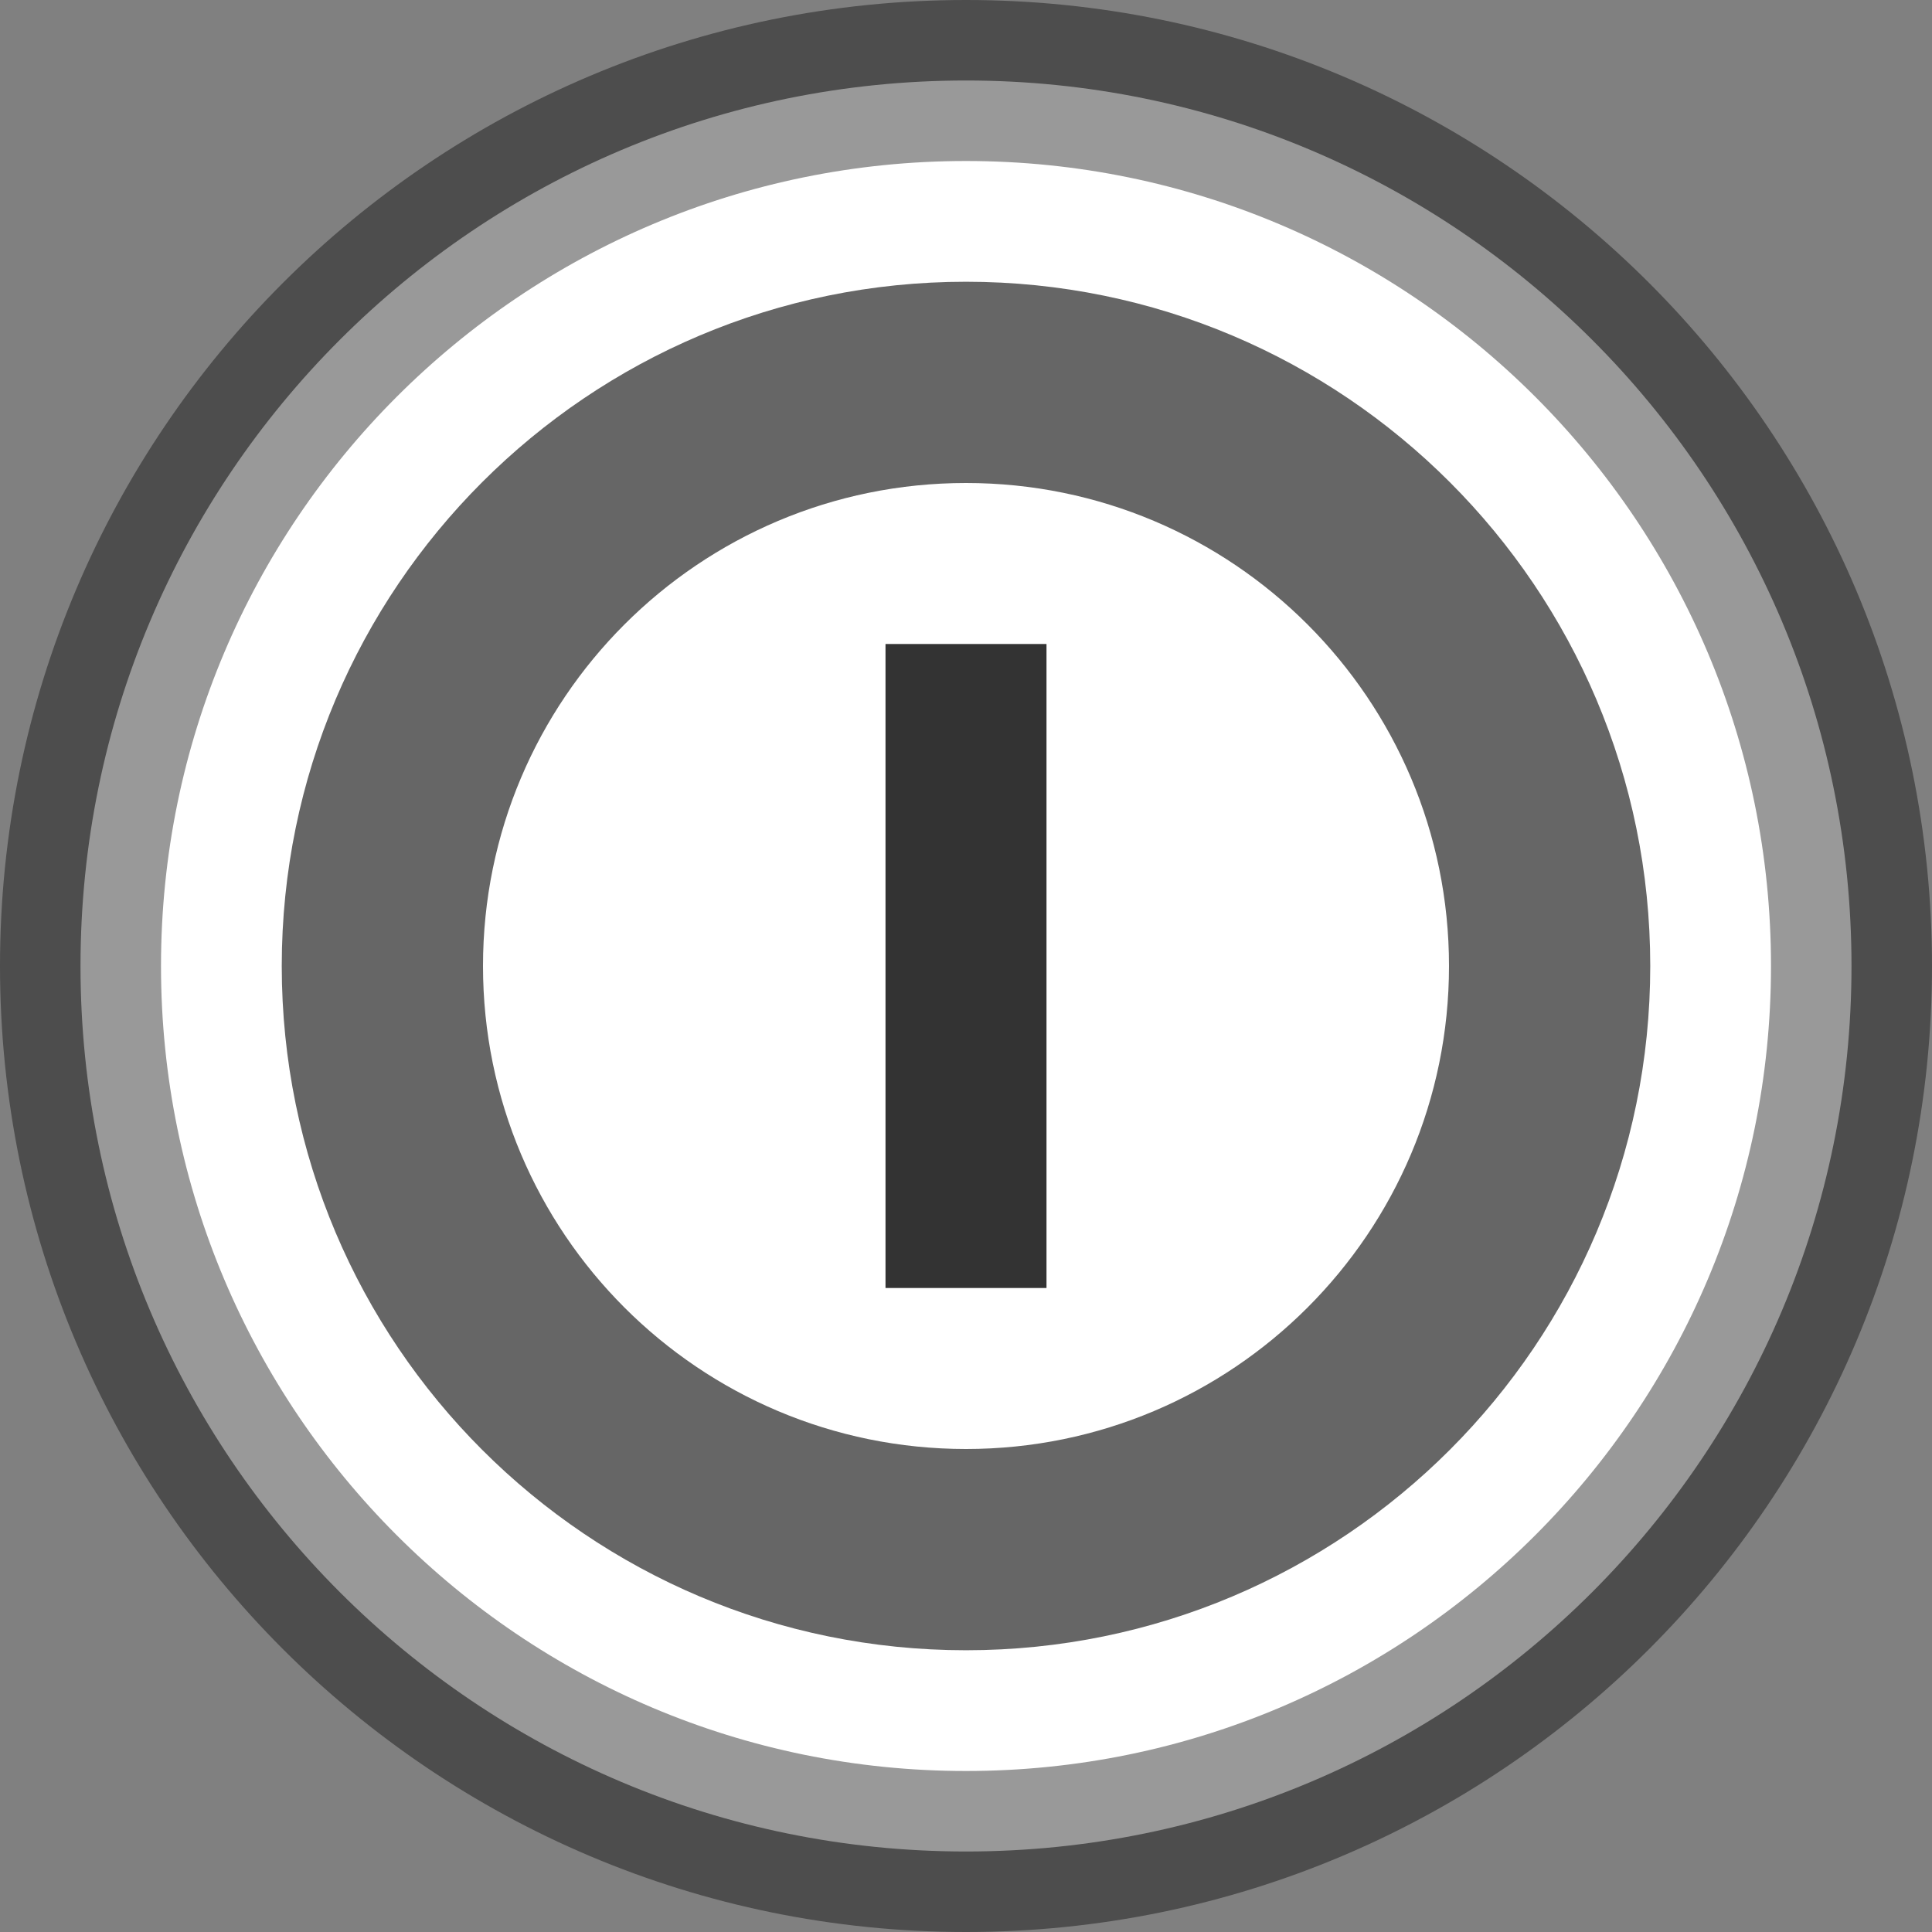 <svg height="12" viewBox="0 0 12 12" width="12" xmlns="http://www.w3.org/2000/svg"><rect x="0" y="0" width="12" height="12" fill="#808080" stroke="none"/><g fill="none" fill-rule="evenodd"><path d="m6 .5c3.038 0 5.5 2.462 5.5 5.5s-2.462 5.5-5.5 5.5-5.5-2.462-5.5-5.5 2.462-5.5 5.5-5.5z" fill="#fff" stroke="#000" stroke-opacity=".4"/><path d="m6 1.75c2.347 0 4.25 1.903 4.25 4.25s-1.903 4.25-4.25 4.25-4.25-1.903-4.25-4.25 1.903-4.25 4.25-4.25zm0 1.25c-1.657 0-3 1.343-3 3s1.343 3 3 3 3-1.343 3-3-1.343-3-3-3z" fill="#000" fill-opacity=".6"/><path d="m5.5 4h1v4h-1z" fill="#333"/></g></svg>